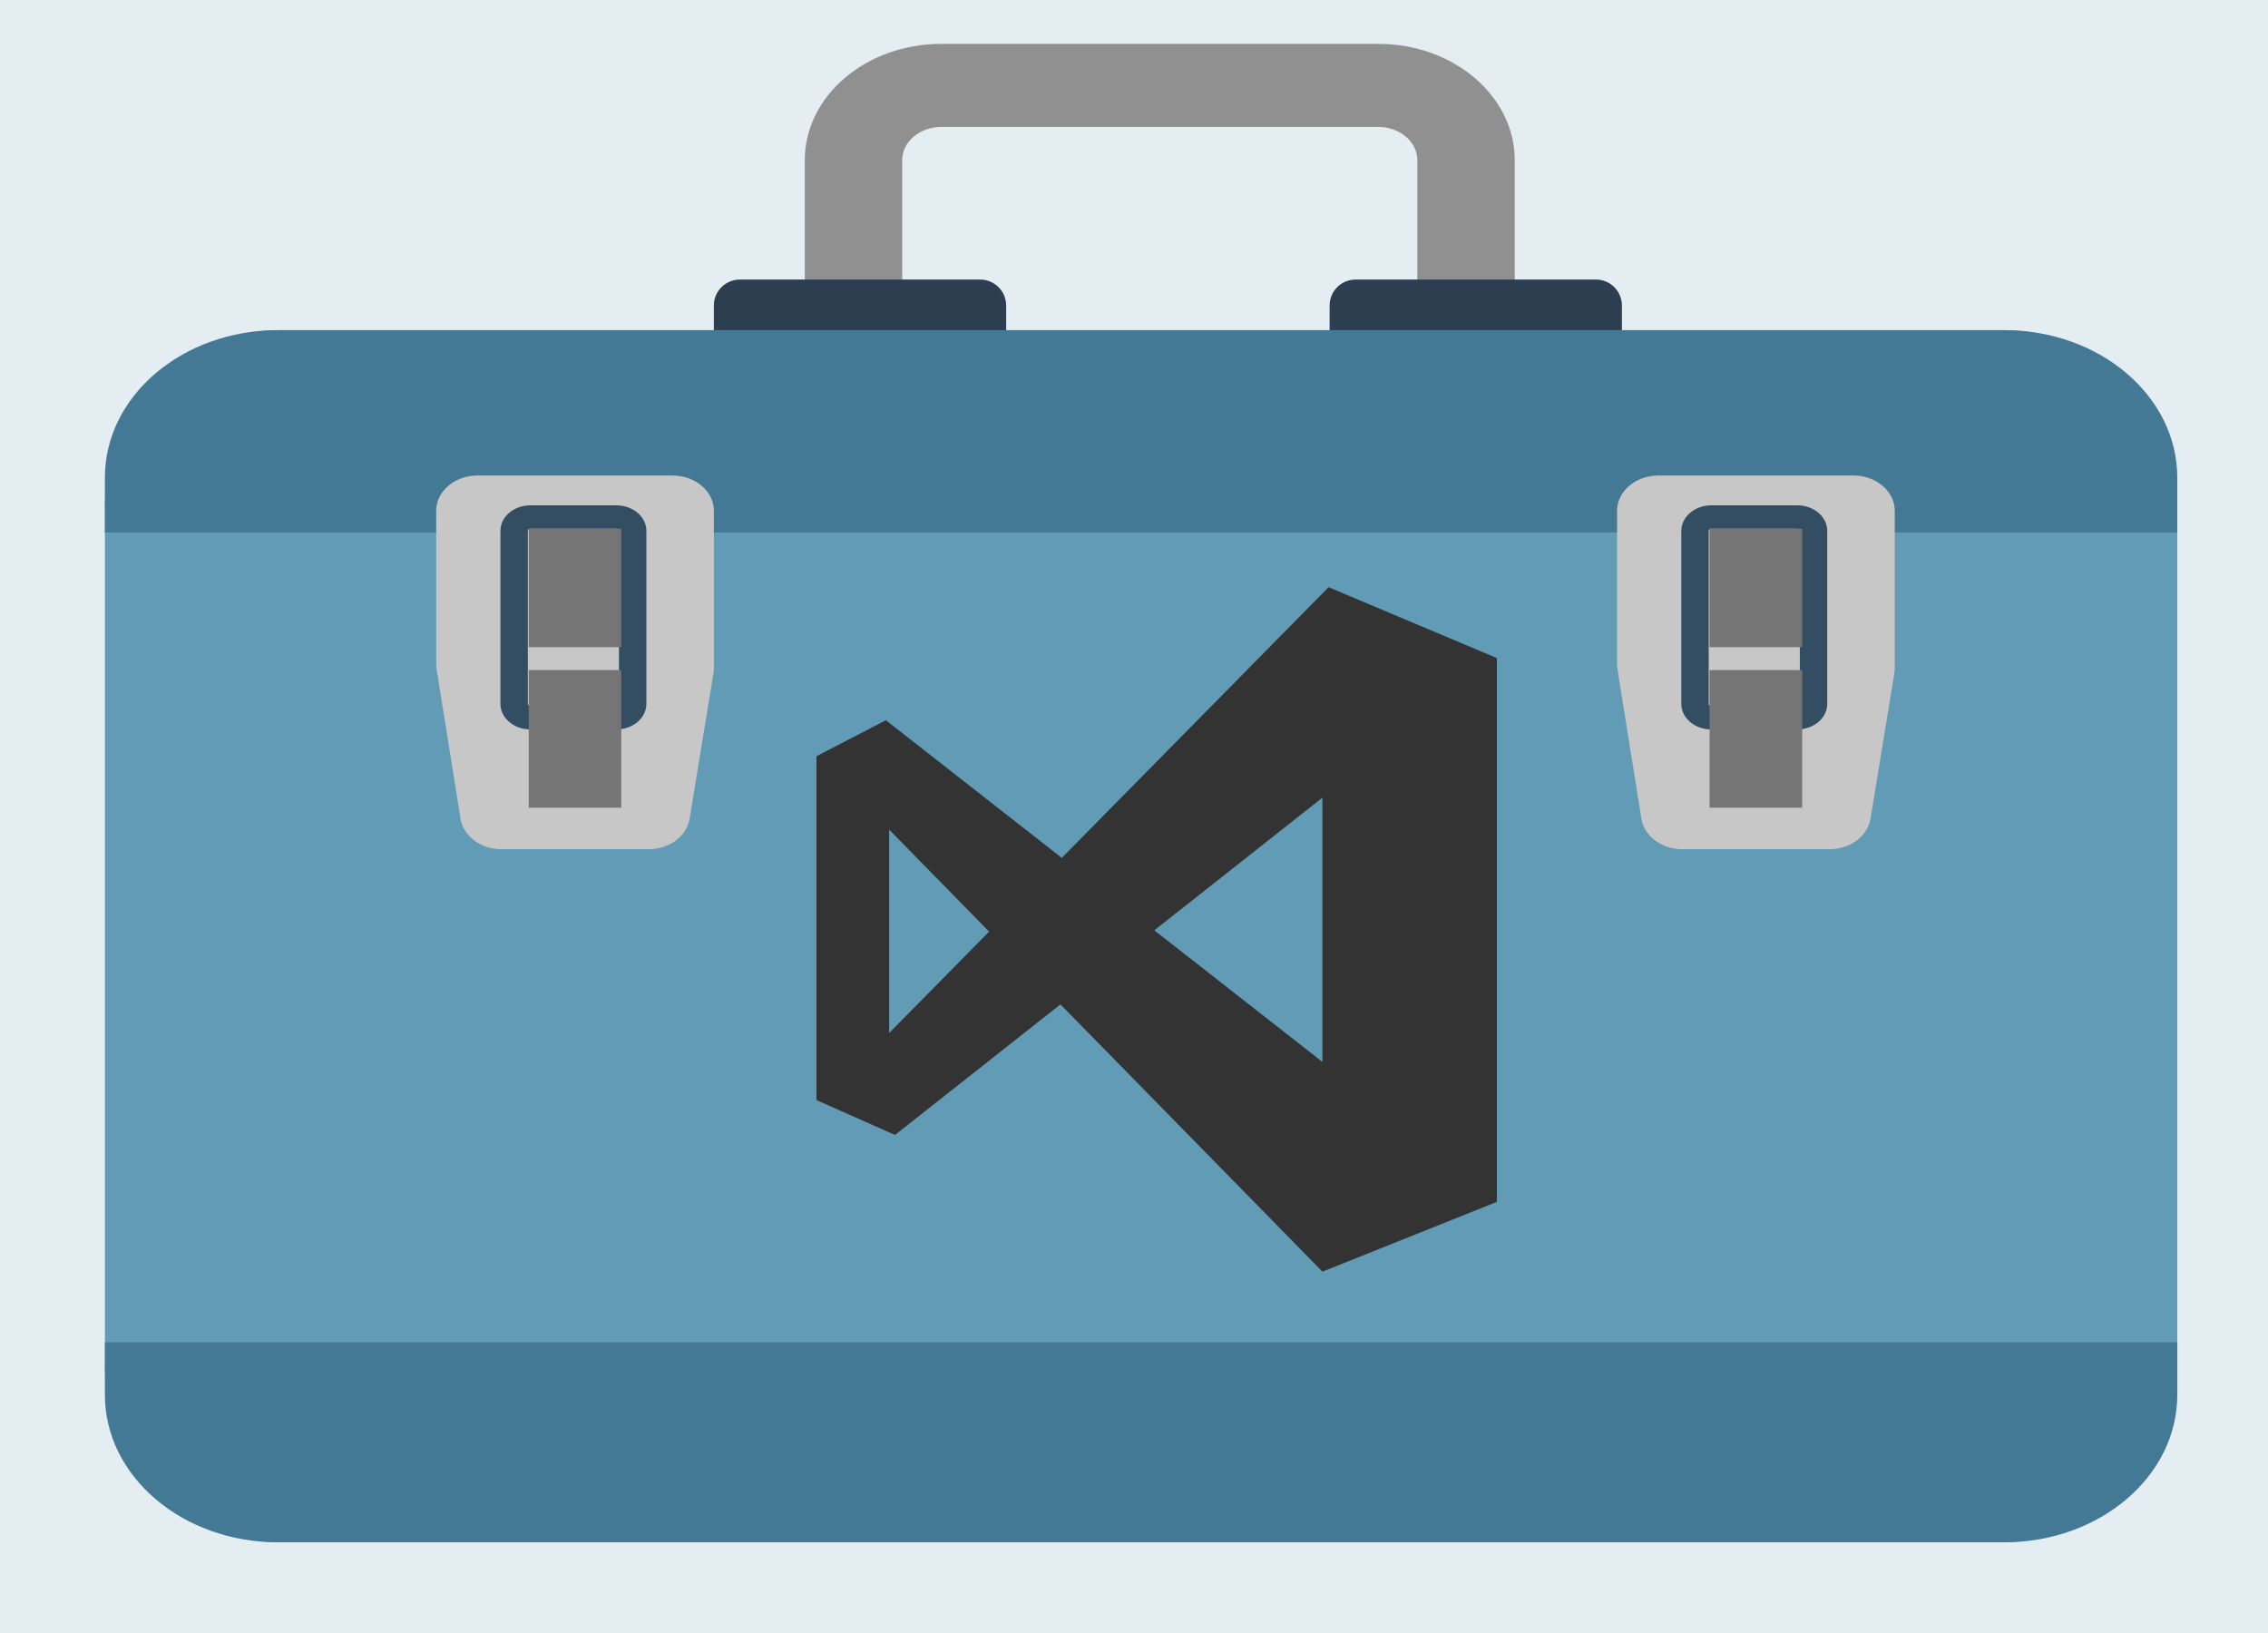 <?xml version="1.0" encoding="utf-8"?>
<!-- Generator: Adobe Illustrator 20.1.0, SVG Export Plug-In . SVG Version: 6.00 Build 0)  -->
<svg version="1.1" id="Layer_1" xmlns="http://www.w3.org/2000/svg" xmlns:xlink="http://www.w3.org/1999/xlink" x="0px" y="0px"
	 viewBox="0 0 200 144" style="enable-background:new 0 0 200 144;" xml:space="preserve">
<style type="text/css">
	.st0{fill:#E4EDF1;}
	.st1{fill:#E3E3E3;}
	.st2{fill:#5E5E5E;}
	.st3{fill:#2E2E2E;}
	.st4{fill:#7CABC2;}
	.st5{fill:#96BCCE;}
	.st6{fill:#2C3E50;}
	.st7{clip-path:url(#SVGID_2_);fill:#447995;}
	.st8{fill:#FFFFFF;}
	
		.st9{fill-rule:evenodd;clip-rule:evenodd;fill:none;stroke:#E3E3E3;stroke-width:1.309;stroke-linecap:round;stroke-linejoin:round;stroke-miterlimit:10;stroke-dasharray:1.309,2.618;}
	.st10{fill:#5D5D5D;}
	.st11{fill:#C7C7C7;}
	.st12{fill:none;stroke:#909090;stroke-width:1.174;stroke-miterlimit:10;stroke-dasharray:2.349,3.523;}
	.st13{fill:#395B71;}
	.st14{fill-rule:evenodd;clip-rule:evenodd;fill:#395B71;}
	.st15{fill-rule:evenodd;clip-rule:evenodd;fill:#2E2E2E;}
	.st16{fill:#2C3E58;}
	.st17{fill:#447995;}
	.st18{fill:none;}
	.st19{fill:#4889A8;}
	.st20{fill:#929090;}
	.st21{fill:#96BBCD;}
	.st22{fill:#3A5C71;}
	.st23{fill:#757575;}
	.st24{fill:#682A7A;}
	.st25{fill:#478AA9;}
	.st26{fill:#672A79;}
	.st27{fill:#334D63;}
	.st28{fill:#5D5F5E;}
	.st29{fill:#FAB516;}
	.st30{fill:#F5891F;}
	.st31{fill:#CB6D29;}
	.st32{fill:#171717;}
	.st33{fill:#CADEE6;}
	.st34{opacity:0.41;fill:#929090;}
	.st35{clip-path:url(#SVGID_4_);}
	.st36{clip-path:url(#SVGID_6_);}
	.st37{fill:#FE8B0C;}
	.st38{fill:#231F20;}
	.st39{fill:#909090;}
	.st40{fill:#2E2E2E;stroke:#8F8F8F;stroke-width:0.751;stroke-miterlimit:10;}
	.st41{fill:#8F8F8F;}
	.st42{fill:#C6C6C6;}
	.st43{fill:#777677;}
	.st44{fill:#D9DCE1;}
	.st45{clip-path:url(#SVGID_8_);}
	.st46{fill:none;stroke:#909090;stroke-miterlimit:10;stroke-dasharray:2,2;}
	.st47{fill:#ACACAC;}
	.st48{fill-rule:evenodd;clip-rule:evenodd;fill:#7CABC2;}
	.st49{fill-rule:evenodd;clip-rule:evenodd;fill:#478AA9;}
	.st50{clip-path:url(#SVGID_10_);}
	.st51{clip-path:url(#SVGID_12_);}
	.st52{fill:#7DB912;}
	.st53{fill:#B2B9C2;}
	.st54{fill:#B0CDDA;}
	.st55{clip-path:url(#SVGID_14_);fill:#333333;}
	.st56{clip-path:url(#SVGID_14_);fill:none;}
	.st57{clip-path:url(#SVGID_14_);fill:#7DB912;}
	.st58{clip-path:url(#SVGID_14_);fill:#FFFFFF;}
	.st59{clip-path:url(#SVGID_16_);fill:#333333;}
	.st60{clip-path:url(#SVGID_16_);fill:none;}
	.st61{clip-path:url(#SVGID_16_);fill:#395B71;}
	.st62{clip-path:url(#SVGID_16_);fill:#FFFFFF;}
	.st63{clip-path:url(#SVGID_16_);fill:#D1D2D2;}
	.st64{clip-path:url(#SVGID_18_);fill:#333333;}
	.st65{clip-path:url(#SVGID_18_);fill:none;}
	.st66{clip-path:url(#SVGID_18_);fill:#478AA9;}
	.st67{clip-path:url(#SVGID_18_);fill:#FFFFFF;}
	.st68{fill:#F58B20;}
	.st69{fill:#2B2B2B;}
	.st70{fill:#3B77AD;}
	.st71{fill:#F7CD13;}
	.st72{fill:#464646;}
	.st73{fill:#929497;}
	.st74{fill:#A6A8AB;}
	.st75{fill:#2F75BB;}
	.st76{fill:none;stroke:#757575;stroke-width:0.502;stroke-miterlimit:10;}
	.st77{fill:#3C88C6;}
	.st78{fill:#E4CB58;}
	.st79{fill:#58595B;}
	.st80{fill:#007ACC;}
	.st81{fill:#E4E4E5;}
	.st82{fill:#E73F24;}
	.st83{fill:#F58B23;}
	.st84{fill:#ADADAD;}
	.st85{fill:#959595;}
	.st86{fill-rule:evenodd;clip-rule:evenodd;fill:none;stroke:#E3E3E3;stroke-width:1.16;stroke-miterlimit:10;}
	.st87{fill-rule:evenodd;clip-rule:evenodd;fill:none;stroke:#4889A8;stroke-width:1.16;stroke-miterlimit:10;}
	.st88{fill-rule:evenodd;clip-rule:evenodd;fill:none;stroke:#0C8A44;stroke-width:1.16;stroke-miterlimit:10;}
	.st89{fill:#DB58DB;}
	.st90{fill:#B4079C;}
	.st91{fill:#9A37AF;}
	.st92{fill:#721481;}
	.st93{fill:#73AA24;}
	.st94{fill:#05930C;}
	.st95{fill:#2581BF;}
	.st96{fill:#004E8C;}
	.st97{fill:none;stroke:#909090;stroke-width:0.92;stroke-miterlimit:10;}
	.st98{fill:none;stroke:#909090;stroke-width:0.949;stroke-miterlimit:10;}
	.st99{fill:none;stroke:#909090;stroke-width:0.899;stroke-miterlimit:10;}
	.st100{fill:none;stroke:#909090;stroke-width:0.848;stroke-miterlimit:10;}
	.st101{fill:none;stroke:#909090;stroke-width:0.797;stroke-miterlimit:10;}
	.st102{fill:none;stroke:#909090;stroke-width:0.747;stroke-miterlimit:10;}
	.st103{fill:none;stroke:#909090;stroke-width:0.696;stroke-miterlimit:10;}
	.st104{fill:none;stroke:#447995;stroke-miterlimit:10;}
	.st105{fill:#FFFFFF;stroke:#96BCCE;stroke-width:0.75;stroke-miterlimit:10;}
	.st106{clip-path:url(#SVGID_20_);}
	.st107{fill:#08BBF1;}
	.st108{fill:#0AA5E2;}
	.st109{fill:#B2D7F0;}
	.st110{fill:#181717;}
	.st111{fill:#F3AF21;}
	.st112{fill:none;stroke:#5D5D5D;stroke-width:0.835;stroke-miterlimit:10;}
	.st113{fill:none;stroke:#5D5D5D;stroke-width:1.353;stroke-miterlimit:10;}
	.st114{fill-rule:evenodd;clip-rule:evenodd;fill:#7DB912;}
	.st115{fill:#333333;}
	.st116{fill:none;stroke:#FFFFFF;stroke-width:0.225;stroke-linecap:round;stroke-linejoin:round;stroke-miterlimit:10;}
	.st117{fill:#737374;}
	.st118{fill:#515050;}
	.st119{fill:none;stroke:#000000;stroke-width:0.45;stroke-miterlimit:1;}
	.st120{fill:#619BB5;}
	.st121{fill:none;stroke:#395B71;stroke-width:0.234;stroke-miterlimit:10;}
	.st122{fill:#32383D;}
	.st123{fill:#00BCF2;}
	.st124{fill:#2C2737;}
	.st125{fill:#201D29;}
	.st126{fill:#22BAED;}
	.st127{fill:#221F1F;}
	.st128{clip-path:url(#SVGID_22_);}
	.st129{clip-path:url(#SVGID_24_);}
	.st130{fill:#5E615F;}
	.st131{fill:none;stroke:#767676;stroke-width:0.199;stroke-miterlimit:10;}
	.st132{fill:#699F63;}
	.st133{fill-rule:evenodd;clip-rule:evenodd;fill:#333333;}
	.st134{fill-rule:evenodd;clip-rule:evenodd;fill:#699F63;}
	.st135{clip-path:url(#XMLID_3_);}
	.st136{fill:url(#SVGID_25_);}
	.st137{fill:url(#SVGID_26_);}
	.st138{fill:url(#SVGID_27_);}
	.st139{fill:url(#SVGID_28_);}
	.st140{fill:url(#SVGID_29_);}
	.st141{fill:url(#SVGID_30_);}
	.st142{fill:#00890B;}
	.st143{clip-path:url(#SVGID_32_);}
	.st144{fill:#515150;}
	.st145{fill:#457994;}
	.st146{fill:#F16424;}
	.st147{fill:#8B6AB1;}
	.st148{fill:#5C2D91;}
	.st149{clip-path:url(#SVGID_34_);fill:#447995;}
</style>
<rect class="st0" width="200" height="144"/>
<g>
	<g>
		<path class="st39" d="M79.561,29.747V14.123c0-1.616,1.541-2.929,3.437-2.929h38.549c1.895,0,3.437,1.314,3.437,2.929v15.623
			h8.592V14.123c0-5.654-5.396-10.253-12.029-10.253H82.998c-6.633,0-12.029,4.599-12.029,10.253v15.623H79.561z"/>
		<path class="st6" d="M140.737,24.652H119.54c-1.265,0-2.29,1.025-2.29,2.29v7.106c0,1.265,1.025,2.29,2.29,2.29h21.196
			c1.265,0,2.29-1.025,2.29-2.29v-7.106C143.026,25.678,142.001,24.652,140.737,24.652z"/>
		<path class="st6" d="M86.436,24.652H65.24c-1.265,0-2.29,1.025-2.29,2.29v7.106c0,1.265,1.025,2.29,2.29,2.29h21.196
			c1.265,0,2.29-1.025,2.29-2.29v-7.106C88.726,25.678,87.7,24.652,86.436,24.652z"/>
	</g>
	<g>
		<path class="st120" d="M176.634,136H24.617c-8.487,0-15.366-6.88-15.366-15.366V44.48c0-8.487,6.88-15.366,15.366-15.366h152.017
			c8.487,0,15.366,6.88,15.366,15.366v76.154C192,129.12,185.12,136,176.634,136z"/>
		<path class="st17" d="M192,46.955v-4.843c0-7.179-6.828-12.999-15.251-12.999H24.501c-8.423,0-15.251,5.82-15.251,12.999v4.843
			H192z"/>
		<g>
			<path class="st11" d="M57.195,74.886H44.228c-1.826,0-3.371-1.15-3.618-2.692l-2.113-13.21c-0.022-0.139-0.033-0.28-0.033-0.421
				v-13.52c0-1.719,1.635-3.112,3.652-3.112h17.184c2.017,0,3.652,1.394,3.652,3.112v13.882c0,0.144-0.012,0.288-0.035,0.43
				l-2.103,12.849C60.56,73.741,59.017,74.886,57.195,74.886z"/>
			<g>
				<path class="st27" d="M54.358,64.321h-7.589c-1.457,0-2.64-1.01-2.64-2.251V46.812c0-1.242,1.184-2.251,2.64-2.251h7.589
					c1.457,0,2.641,1.009,2.641,2.251v15.257C56.999,63.311,55.815,64.321,54.358,64.321z M46.769,46.622
					c-0.123,0-0.223,0.085-0.223,0.19v15.257c0,0.105,0.1,0.191,0.223,0.191h7.589c0.123,0,0.224-0.086,0.224-0.191V46.812
					c0-0.105-0.101-0.19-0.224-0.19H46.769z"/>
			</g>
			<rect x="46.625" y="59.09" class="st23" width="8.162" height="12.134"/>
			<rect x="46.625" y="46.622" class="st23" width="8.162" height="10.443"/>
		</g>
		<g>
			<path class="st11" d="M161.329,74.886h-12.967c-1.826,0-3.371-1.15-3.618-2.692l-2.113-13.21
				c-0.022-0.139-0.033-0.28-0.033-0.421v-13.52c0-1.719,1.635-3.112,3.652-3.112h17.184c2.017,0,3.652,1.394,3.652,3.112v13.882
				c0,0.144-0.012,0.288-0.035,0.43l-2.103,12.849C164.693,73.741,163.15,74.886,161.329,74.886z"/>
			<g>
				<path class="st27" d="M158.492,64.321h-7.589c-1.457,0-2.64-1.01-2.64-2.251V46.812c0-1.242,1.184-2.251,2.64-2.251h7.589
					c1.457,0,2.641,1.009,2.641,2.251v15.257C161.133,63.311,159.948,64.321,158.492,64.321z M150.902,46.622
					c-0.123,0-0.223,0.085-0.223,0.19v15.257c0,0.105,0.1,0.191,0.223,0.191h7.589c0.123,0,0.224-0.086,0.224-0.191V46.812
					c0-0.105-0.101-0.19-0.224-0.19H150.902z"/>
			</g>
			<rect x="150.759" y="59.09" class="st23" width="8.162" height="12.134"/>
			<rect x="150.759" y="46.622" class="st23" width="8.162" height="10.443"/>
		</g>
		<path class="st17" d="M9.251,118.36v4.641c0,7.179,6.828,12.999,15.251,12.999h152.248c8.423,0,15.251-5.82,15.251-12.999v-4.641
			H9.251z"/>
	</g>
</g>
<path class="st115" d="M117.16,51.781l-23.528,23.87l-15.51-12.139L72,66.685v30.32l6.923,3.077l14.592-11.514l23.101,23.566
	L132,105.98V58.031L117.16,51.781z M78.41,91.093V73.159l8.814,8.992L78.41,91.093z M101.791,82.037l14.824-11.698v23.3
	L101.791,82.037z"/>
</svg>
